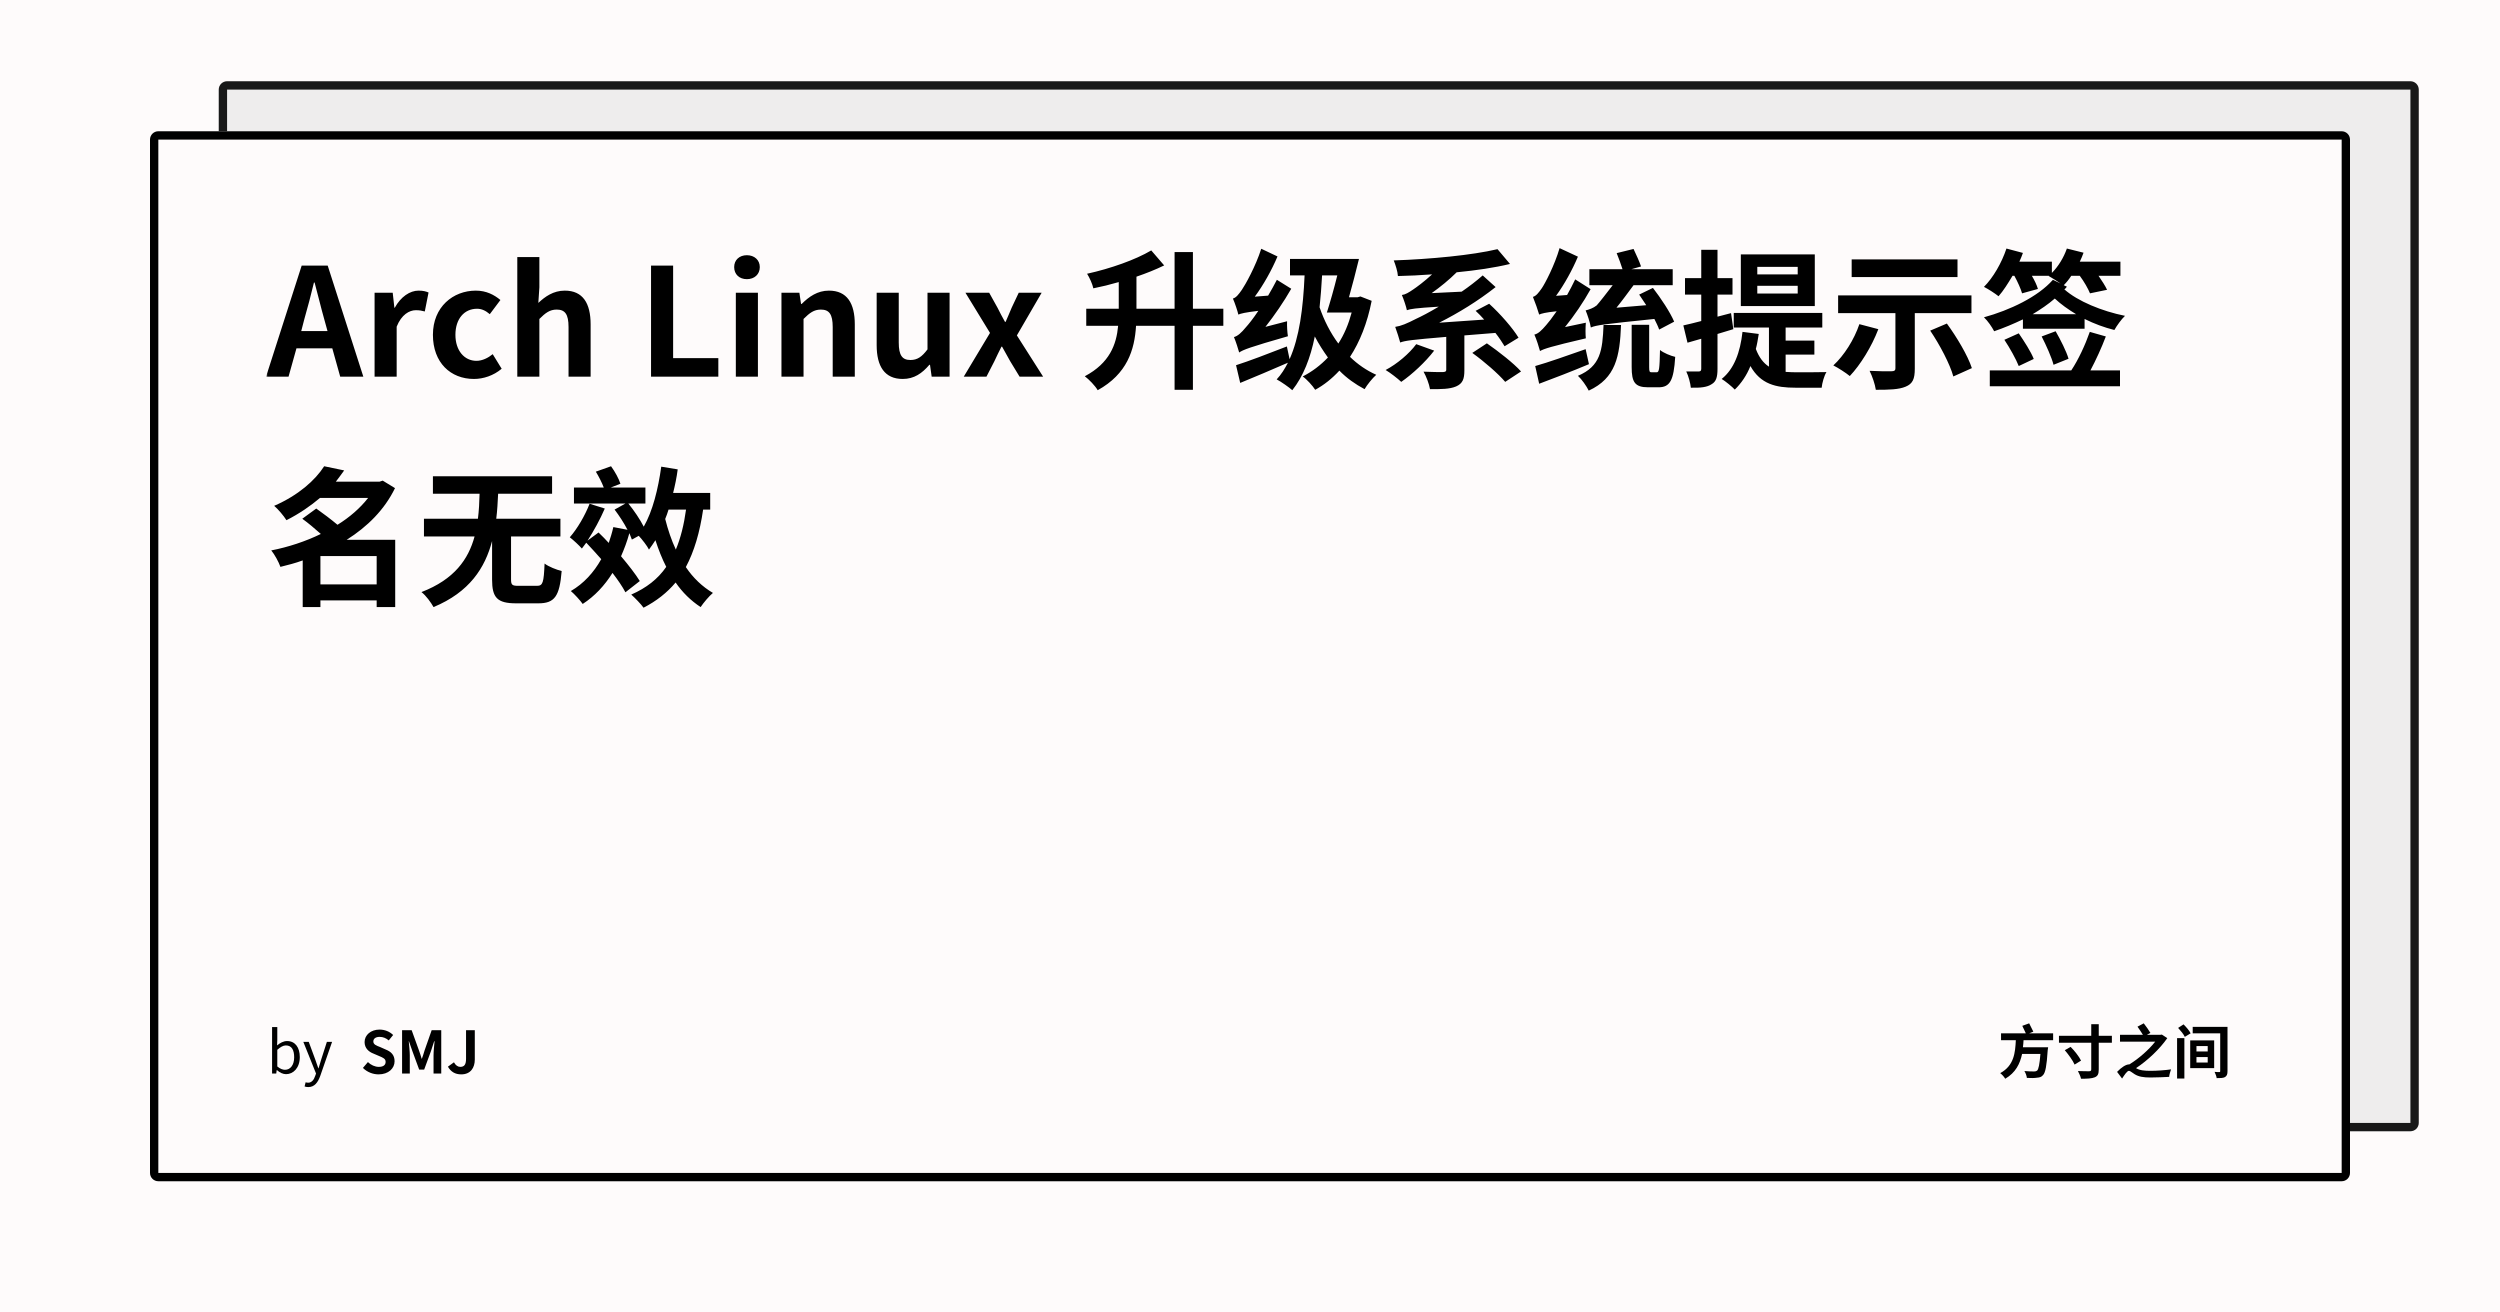 <svg width="1200" height="630" viewBox="0 0 1200 630" xmlns="http://www.w3.org/2000/svg"><rect x="0" y="0" width="1200" height="630" fill="#fefbfb"/><defs><clipPath id="satori_bc-id-0"><path x="105" y="39" width="1056" height="504" d="M109,39 h1048 a4,4 0 0 1 4,4 v496 a4,4 0 0 1 -4,4 h-1048 a4,4 0 0 1 -4,-4 v-496 a4,4 0 0 1 4,-4"/></clipPath></defs><g opacity="0.9"><path x="105" y="39" width="1056" height="504" fill="#ecebeb" d="M109,39 h1048 a4,4 0 0 1 4,4 v496 a4,4 0 0 1 -4,4 h-1048 a4,4 0 0 1 -4,-4 v-496 a4,4 0 0 1 4,-4"/><path width="1056" height="504" clip-path="url(#satori_bc-id-0)" fill="none" stroke="#000" stroke-width="8" d="M106.172,40.172 A4,4 0 0 1 109,39 h1048 a4,4 0 0 1 4,4 v496 a4,4 0 0 1 -4,4 h-1048 a4,4 0 0 1 -4,-4 v-496 A4,4 0 0 1 106.172,40.172"/></g><defs><clipPath id="satori_bc-id-1"><path x="72" y="63" width="1056" height="504" d="M76,63 h1048 a4,4 0 0 1 4,4 v496 a4,4 0 0 1 -4,4 h-1048 a4,4 0 0 1 -4,-4 v-496 a4,4 0 0 1 4,-4"/></clipPath></defs><path x="72" y="63" width="1056" height="504" fill="#fefbfb" d="M76,63 h1048 a4,4 0 0 1 4,4 v496 a4,4 0 0 1 -4,4 h-1048 a4,4 0 0 1 -4,-4 v-496 a4,4 0 0 1 4,-4"/><path width="1056" height="504" clip-path="url(#satori_bc-id-1)" fill="none" stroke="#000" stroke-width="8" d="M73.172,64.172 A4,4 0 0 1 76,63 h1048 a4,4 0 0 1 4,4 v496 a4,4 0 0 1 -4,4 h-1048 a4,4 0 0 1 -4,-4 v-496 A4,4 0 0 1 73.172,64.172"/><clipPath id="satori_cp-id-1-0-0"><rect x="128" y="103" width="944" height="209"/></clipPath><mask id="satori_om-id-1-0-0"><rect x="128" y="103" width="944" height="209" fill="#fff"/></mask><path fill="black" d="M146.1 153.1C147.7 147.5 149.3 141.5 150.7 135.6L151.0 135.6C152.6 141.4 154.0 147.5 155.6 153.1L157.2 158.9L144.6 158.9ZM127.7 180.8L138.5 180.8L142.3 167.2L159.5 167.2L163.3 180.8L174.4 180.8L157.3 127.5L144.8 127.5ZM179.8 180.8L190.4 180.8L190.4 156.8C192.7 151.0 196.5 148.9 199.6 148.9C201.3 148.9 202.4 149.1 203.9 149.5L205.7 140.4C204.5 139.9 203.2 139.5 200.9 139.5C196.8 139.5 192.4 142.4 189.5 147.7L189.3 147.7L188.5 140.5L179.8 140.5ZM227.5 181.9C232.0 181.9 236.9 180.3 240.8 177.0L236.5 170.0C234.3 171.8 231.5 173.2 228.7 173.2C222.9 173.2 218.6 168.3 218.6 160.7C218.6 153.1 222.8 148.2 229.0 148.2C231.2 148.2 233.1 149.1 235.1 150.8L240.2 144.0C237.2 141.5 233.4 139.5 228.4 139.5C217.5 139.5 207.8 147.3 207.8 160.7C207.8 174.1 216.3 181.9 227.5 181.9ZM248.3 180.8L258.9 180.8L258.9 153.1C261.8 150.2 263.9 148.6 267.2 148.6C271.2 148.6 272.9 150.8 272.9 157.0L272.9 180.8L283.5 180.8L283.5 155.7C283.5 145.6 279.8 139.5 271.1 139.5C265.6 139.5 261.6 142.4 258.4 145.4L258.9 137.9L258.9 123.4L248.3 123.4Z M312.5 180.8L344.8 180.8L344.8 171.9L323.1 171.9L323.1 127.5L312.5 127.5ZM353.2 180.8L363.8 180.8L363.8 140.5L353.2 140.5ZM358.5 134.0C362.1 134.0 364.7 131.7 364.7 128.2C364.7 124.8 362.1 122.5 358.5 122.5C354.9 122.5 352.4 124.8 352.4 128.2C352.4 131.7 354.9 134.0 358.5 134.0ZM375.1 180.8L385.7 180.8L385.7 153.1C388.6 150.2 390.7 148.6 394.0 148.6C398 148.6 399.7 150.8 399.7 157.0L399.7 180.8L410.3 180.8L410.3 155.7C410.3 145.6 406.6 139.5 397.9 139.5C392.4 139.5 388.3 142.4 384.8 145.9L384.5 145.9L383.7 140.5L375.1 140.5ZM433.3 181.9C438.8 181.9 442.6 179.2 446.1 175.1L446.4 175.1L447.2 180.8L455.8 180.8L455.8 140.5L445.2 140.5L445.2 167.7C442.5 171.3 440.3 172.8 437.0 172.8C433.1 172.8 431.4 170.6 431.4 164.4L431.4 140.5L420.8 140.5L420.8 165.7C420.8 175.8 424.6 181.9 433.3 181.9ZM462.6 180.8L473.5 180.8L477.3 173.4C478.4 171.1 479.5 168.7 480.7 166.4L481.0 166.4C482.3 168.7 483.6 171.1 484.9 173.4L489.4 180.8L500.7 180.8L488.1 161.0L500.0 140.5L489.0 140.5L485.6 147.7C484.7 150.0 483.6 152.3 482.7 154.5L482.4 154.5C481.2 152.3 479.9 150.0 478.8 147.7L474.8 140.5L463.4 140.5L475.2 159.8Z M587.2 148.2L572.6 148.2L572.6 121.0L563.8 121.0L563.8 148.2L545.5 148.2L545.5 132.8C550.2 131.2 554.7 129.4 558.8 127.4L552.6 120.2C545.0 124.7 533.1 128.9 521.8 131.4C523.0 133.3 524.4 136.4 524.8 138.4C528.8 137.6 532.9 136.6 537.0 135.4L537.0 148.2L521.4 148.2L521.4 156.4L536.7 156.4C535.9 165.4 532.6 174.3 520.7 180.6C522.7 182.1 525.7 185.2 526.9 187.3C541.0 179.5 544.6 168.0 545.3 156.4L563.8 156.4L563.8 187.1L572.6 187.1L572.6 156.4L587.2 156.4ZM607.4 156.9C611.8 151.3 616.2 144.9 619.8 138.6L612.9 134.3C611.6 136.8 610.2 139.4 608.7 141.9L602.3 142.4C606.5 136.7 610.4 129.7 613.2 123.1L605.4 119.4C602.7 127.9 597.7 136.8 596.1 139.1C594.5 141.4 593.3 142.9 591.8 143.3C592.8 145.6 594.1 149.5 594.4 151.0C595.6 150.5 597.4 150.0 604.0 149.2C601.5 153.0 599.2 155.8 598.1 157.0C595.8 159.8 594.1 161.3 592.3 161.8C593.2 163.9 594.4 167.7 594.8 169.2C596.7 167.9 599.7 166.7 618.2 161.4C617.9 159.7 617.7 156.4 617.8 154.2ZM641.9 132.2C640.3 138.7 638.4 145.3 636.9 150.0L648.8 150.0C647.3 155.6 645.2 160.6 642.4 164.9C638.6 159.8 635.5 153.7 633.4 147.5C633.9 142.7 634.3 137.6 634.6 132.2ZM653.0 142.3L651.6 142.7L647.5 142.7C649.1 136.9 650.9 130.2 652.3 124.3L619.2 124.3L619.2 132.2L626.2 132.2C625.5 148.1 623.7 161.9 619.0 172.4L617.7 166.3C608.7 169.8 599.3 173.4 593.3 175.3L595.3 183.8C602.0 181.1 610.3 177.5 618.2 174.1C616.7 177.0 615.0 179.8 612.8 182.1C614.9 183.2 618.9 186.0 620.3 187.3C625.6 180.6 629.0 171.9 631.1 161.5C633.0 165.1 635.1 168.4 637.4 171.6C633.9 175.3 629.8 178.4 625.3 180.7C627.2 182.0 630.1 185.2 631.3 187.1C635.5 184.8 639.3 181.8 642.9 177.9C646.4 181.5 650.5 184.4 655.0 186.8C656.2 184.7 658.8 181.5 660.6 179.9C655.9 177.8 651.7 174.9 648.0 171.3C652.7 164.1 656.3 155.1 658.4 144.4ZM679.8 165.2C676.4 169.8 670.6 174.7 665.1 177.6C667.3 178.9 670.9 181.7 672.6 183.3C677.8 179.7 684.2 173.8 688.4 168.3ZM717.8 159.8C719.6 162.1 721.1 164.4 722.2 166.2L728.9 162.1C726.1 157.5 720.3 150.8 714.8 145.8L708.3 149.2C709.7 150.5 711.1 151.9 712.4 153.4L690.8 154.9C700.1 150.2 709.4 144.5 717.9 137.8L711.7 132.2C708.5 135.0 705.1 137.6 701.6 140.0L687.2 140.7C691.4 137.7 695.6 134.3 699.2 130.7C708.5 129.8 717.4 128.5 724.8 126.7L718.8 119.6C706.6 122.5 686.6 124.4 669.0 125.0C669.8 127.0 670.9 130.4 671.0 132.5C676.4 132.4 681.8 132.1 687.4 131.7C683.6 135.2 679.9 137.9 678.4 138.9C676.2 140.4 674.6 141.4 672.9 141.6C673.8 143.7 675.0 147.3 675.3 148.9C676.9 148.3 679.3 147.9 690.6 147.2C685.9 150.0 682.0 152.0 679.8 153.0C675.3 155.3 672.5 156.5 669.7 156.9C670.5 159.0 671.7 162.9 672.1 164.4C674.5 163.5 677.6 163.1 694.2 161.7L694.2 177.5C694.2 178.3 693.8 178.5 692.6 178.6C691.4 178.6 687.0 178.6 683.3 178.4C684.6 180.7 686 184.3 686.4 186.8C691.8 186.8 695.8 186.8 698.9 185.5C702.1 184.1 702.9 181.9 702.9 177.8L702.9 161.0ZM706.7 169.4C712.4 173.5 719.3 179.5 722.5 183.3L730.1 178.3C726.5 174.3 719.3 168.7 713.7 164.8ZM803.6 154.4C801.7 149.9 797.2 143.1 793.4 138.2L786.8 141.4C787.9 143.0 789.0 144.7 790.2 146.5L775.9 147.7C778.6 144.4 781.5 140.4 784.1 136.9L802.9 136.9L802.9 129.2L783.1 129.2L787.7 127.9C787.0 125.8 785.4 122.2 784.1 119.5L776 121.5C777.0 123.9 778.1 127.0 778.8 129.2L762.9 129.2L762.9 136.9L774.1 136.9C771.2 140.7 767.6 145.3 766.4 146.6C764.8 147.9 762.7 148.6 761.1 149.0C761.9 150.8 763.3 155.1 763.6 157.2C766.1 156.1 769.6 155.6 794.1 153.1C795.0 154.9 795.9 156.7 796.4 158.2ZM751.2 157.0C755.7 151.4 760.0 145.1 763.5 138.8L756.1 134.1C754.9 136.7 753.5 139.2 752.2 141.6L746.9 142.0C750.9 136.5 754.7 129.6 757.4 123.2L748.6 119.1C746.2 127.4 741.6 136.1 740.1 138.3C738.5 140.6 737.3 142.1 735.8 142.5C736.8 144.9 738.3 149.2 738.8 151.0C739.9 150.5 741.6 150.0 747.2 149.4C745.0 152.6 743.2 154.9 742.2 156.0C739.9 158.7 738.3 160.2 736.5 160.6C737.5 162.8 738.8 166.9 739.2 168.5C741.2 167.4 744.1 166.4 761.2 162.4C761.0 160.7 761.0 157.3 761.2 154.9ZM761.1 167.6C752.2 170.7 743.0 174.0 736.9 175.7L738.8 184.2C745.8 181.6 754.6 178.2 762.7 174.8ZM769.7 156.0C769.2 168.2 768.3 175.8 757.4 180.4C759.2 182.0 761.5 185.3 762.6 187.5C775.6 181.5 777.5 171.1 778.1 156.0ZM792.8 178.7C791.8 178.7 791.6 178.4 791.6 176.2L791.6 155.9L783.2 155.9L783.2 176.2C783.2 183.4 784.7 185.9 791.1 185.9L796.1 185.9C801.6 185.9 803.4 182.6 804.1 171.3C801.9 170.8 798.5 169.4 796.8 168.0C796.6 177.1 796.4 178.7 795.2 178.7ZM862.9 131.7L843.5 131.7L843.5 128.1L862.9 128.1ZM862.9 140.9L843.5 140.9L843.5 137.2L862.9 137.2ZM871.1 122.1L835.6 122.1L835.6 146.9L871.1 146.9ZM832.0 158.0L830.9 150.3L824.4 152.0L824.4 141.4L831.6 141.4L831.6 133.5L824.4 133.5L824.4 119.9L816.6 119.9L816.6 133.5L808.8 133.5L808.8 141.4L816.6 141.4L816.6 154.1C813.4 154.9 810.5 155.7 808.0 156.2L810.0 164.5C812.1 163.9 814.2 163.3 816.6 162.6L816.6 177.0C816.6 178.0 816.2 178.3 815.4 178.3C814.5 178.3 812.1 178.3 809.4 178.3C810.5 180.5 811.4 184.0 811.6 186.1C816.2 186.2 819.4 185.9 821.6 184.4C823.7 183.2 824.4 181.1 824.4 177.1L824.4 160.3ZM857.1 170.2L870.9 170.2L870.9 163.5L857.1 163.5L857.1 157.2L874.7 157.2L874.7 150.2L832.2 150.2L832.2 157.2L849.1 157.2L849.1 176.0C846.5 174.3 844.4 171.7 842.8 167.5C843.4 165.3 843.8 162.8 844.2 160.3L836.4 159.3C835.3 169.1 832.4 177.1 826.4 181.9C828.1 182.9 831.4 185.6 832.7 187.0C835.8 184.0 838.4 180.2 840.2 175.7C845.1 184.4 852.4 186.1 861.8 186.1L874.4 186.1C874.6 183.9 875.6 180.3 876.7 178.6C873.6 178.7 864.6 178.7 862.2 178.7C860.4 178.7 858.8 178.6 857.1 178.5ZM939.6 124.5L888.8 124.5L888.8 133.0L939.6 133.0ZM892.5 155.6C890.0 163.0 885.2 170.6 880.0 175.4C882.2 176.5 886.1 179.0 887.9 180.5C893 175.1 898.4 166.4 901.6 158.0ZM946.3 150.3L946.3 141.8L882.3 141.8L882.3 150.3L909.8 150.3L909.8 176.8C909.8 177.8 909.3 178.2 907.9 178.2C906.5 178.3 901.5 178.2 897.4 178.0C898.7 180.6 900.0 184.4 900.4 187.1C906.7 187.1 911.4 187.0 914.7 185.6C918.1 184.2 919.1 181.9 919.1 177.0L919.1 150.3ZM926.5 158.7C931.1 165.5 936.0 174.8 937.6 180.7L946.5 176.7C944.5 170.6 939.3 161.9 934.5 155.3ZM1003.1 159.3C1000.9 165.6 997.6 172.7 994.2 177.8L955.1 177.8L955.1 185.4L1017.6 185.4L1017.6 177.8L1003.4 177.8C1006.0 172.9 1008.8 166.8 1010.8 161.5ZM962.1 163.1C964.7 167.0 967.7 172.4 969.0 175.7L976.2 172.3C974.9 168.9 971.6 163.8 969.0 160.0ZM980.0 161.5C982.2 165.8 984.8 171.6 985.7 175.1L992.9 172.2C991.9 168.7 989.0 163.0 986.7 159.0ZM975.7 150.8C979.5 148.5 983.1 146.1 986.3 143.3C989.3 146.1 992.7 148.5 996.5 150.8ZM990.6 136.9C991.9 135.6 993.1 134.1 994.2 132.4L998.3 132.4C1000.4 135.2 1002.3 138.6 1003.2 140.8L1011.4 139.1C1010.5 137.2 1008.9 134.7 1007.3 132.4L1017.8 132.4L1017.8 125.6L998.3 125.6C999.0 124.2 999.6 122.7 1000.1 121.3L992.1 119.3C990.6 123.6 988.0 127.9 984.9 131.0L984.9 125.6L969.3 125.6C970.0 124.2 970.5 122.7 971.0 121.4L963.1 119.3C960.8 126.2 956.7 133.3 952.3 137.7C954.3 138.7 957.7 140.9 959.3 142.2C961.6 139.6 963.8 136.1 966.0 132.4L966.9 132.4C968.5 135.3 970.0 138.7 970.6 140.8L978.2 138.7C977.7 136.9 976.6 134.6 975.3 132.4L983.5 132.4L983.4 132.5C984.9 133.3 987.3 134.9 989.1 136.1L985.4 134.3C978.2 142.5 964.7 148.9 952.3 152.3C954.2 154.1 956.1 156.9 957.2 159.0C961.9 157.4 966.6 155.4 971.0 153.3L971.0 157.8L1000.6 157.8L1000.6 153.1C1005.2 155.4 1010.1 157.2 1014.9 158.4C1016.0 156.4 1018.3 153.2 1020.0 151.6C1009.0 149.4 997.3 144.6 990.9 138.9C991.4 138.5 991.8 138.1 992.1 137.6Z M153.8 280.5L153.8 266.9L180.8 266.9L180.8 280.5ZM189.7 259.1L166.4 259.1C176.4 252.8 184.6 244.6 189.6 234.3L183.7 230.7L182.2 231.2L161.2 231.2C162.6 229.4 163.9 227.6 165.2 225.8L155.6 223.8C151.3 230.5 143.3 237.7 131.6 242.8C133.5 244.4 136.2 247.6 137.5 249.7C143.8 246.5 149.1 242.8 153.6 239.0L176.7 239.0C172.9 243.9 167.8 248.3 162.0 251.9C158.8 249.2 154.9 246.3 151.8 244.1L145.1 249.0C147.9 251.0 151.2 253.8 154.0 256.3C146.6 259.9 138.4 262.6 130.2 264.2C131.8 266.1 133.8 269.8 134.6 272.1C138.2 271.2 141.8 270.3 145.3 269.0L145.3 291.4L153.8 291.4L153.8 288.2L180.8 288.2L180.8 291.4L189.7 291.4ZM248.9 281.2C245.8 281.2 245.3 280.8 245.3 278.0L245.3 257.5L269.0 257.5L269.0 249.0L238.2 249.0C238.7 245.1 238.9 241.0 239.1 237.0L265.0 237.0L265.0 228.6L207.8 228.6L207.8 237.0L230.2 237.0C230.1 241.0 229.9 245.1 229.4 249.0L203.5 249.0L203.5 257.5L227.8 257.5C224.8 268.5 218.1 278.1 202.3 284.2C204.5 285.9 206.8 289.1 208.1 291.4C225.4 284.2 232.8 272.6 236.2 259.7L236.2 278.2C236.2 286.8 238.6 289.6 247.7 289.6L258.4 289.6C266.2 289.6 268.6 286.3 269.6 274.1C267.2 273.5 263.3 272.0 261.4 270.5C261.0 279.7 260.6 281.2 257.7 281.2ZM329.3 244.6C328.3 251.9 326.7 258.3 324.4 263.8C322.3 259.3 320.6 254.3 319.3 249.1C319.9 247.7 320.4 246.2 320.9 244.6ZM340.9 244.6L340.9 236.6L323.1 236.6C324.0 233.0 324.8 229.2 325.3 225.3L317.4 224.0C315.9 234.8 313.3 245.3 309.0 252.8C307.2 249.3 304.4 245.1 301.6 241.7L309.8 241.7L309.8 234.0L293.2 234.0L297.8 232.2C297.1 229.9 295.2 226.4 293.3 223.8L286.0 226.4C287.4 228.7 288.9 231.6 289.8 234.0L275.5 234.0L275.5 241.7L300.2 241.7L295.0 244.6C297.2 247.5 299.5 251.0 301.2 254.3L294.4 253.0C293.8 255.7 293.0 258.2 292.2 260.6C290.6 258.8 288.9 257.2 287.3 255.6L282.0 259.5C285.0 254.9 288.1 249.2 290.3 244.1L283.0 241.8C280.8 247.5 277.1 253.8 273.5 257.9C275.2 259.2 278.0 261.8 279.3 263.3C280.0 262.4 280.6 261.5 281.4 260.5C283.7 262.9 286.2 265.7 288.6 268.4C285.0 274.8 280.2 280.1 274.0 283.7C275.7 285.1 278.6 288.3 279.7 289.9C285.4 286.2 290.2 281.1 294.0 275.0C296.6 278.4 298.8 281.6 300.2 284.3L307.1 278.9C305.0 275.5 301.8 271.4 298.1 267.0C299.6 263.6 301.0 259.9 302.1 255.9C302.6 257.1 303.0 258.1 303.3 259.0L306.6 257.2C308.2 258.9 310.7 262.1 311.5 263.8C312.6 262.4 313.6 260.8 314.6 259.3C316.1 263.9 317.8 268.2 319.8 272.1C315.8 277.9 310.3 282.2 303.0 285.4C304.7 286.9 307.8 290.1 308.9 291.7C315.1 288.5 320.2 284.5 324.3 279.6C327.6 284.4 331.6 288.3 336.3 291.4C337.7 289.3 340.3 286.2 342.2 284.6C337.1 281.6 332.7 277.4 329.2 272.2C333.2 264.7 335.9 255.6 337.5 244.6Z " clip-path="url(#satori_cp-id-1-0-0)" mask="url(#satori_om-id-1-0-0)"/><path fill="black" d="M137.3 515.6C140.8 515.6 143.9 512.6 143.9 507.4C143.9 502.8 141.7 499.7 137.8 499.7C136.1 499.7 134.4 500.6 133.0 501.8L133.1 499.1L133.1 493.0L130.6 493.0L130.6 515.3L132.6 515.3L132.8 513.7L133.0 513.7C134.3 514.9 135.9 515.6 137.3 515.6ZM136.8 513.5C135.8 513.5 134.5 513.1 133.1 511.9L133.1 503.9C134.6 502.6 135.9 501.8 137.2 501.8C140.1 501.8 141.2 504.1 141.2 507.5C141.2 511.2 139.4 513.5 136.8 513.5ZM148.0 521.8C151.0 521.8 152.6 519.5 153.7 516.5L159.4 500.1L156.9 500.1L154.2 508.5C153.8 509.9 153.3 511.4 152.9 512.8L152.8 512.8C152.3 511.4 151.8 509.8 151.3 508.5L148.2 500.1L145.6 500.1L151.7 515.3L151.3 516.4C150.7 518.3 149.6 519.7 147.9 519.7C147.5 519.7 147.0 519.6 146.7 519.5L146.2 521.5C146.7 521.7 147.3 521.8 148.0 521.8Z "/><clipPath id="satori_cp-id-1-0-1-0-2"><rect x="173" y="485" width="57" height="40"/></clipPath><mask id="satori_om-id-1-0-1-0-2"><rect x="173" y="485" width="57" height="40" fill="#fff"/></mask><path fill="black" d="M181.7 515.7C186.5 515.7 189.4 512.8 189.4 509.4C189.4 506.4 187.7 504.8 185.2 503.8L182.5 502.6C180.7 501.9 179.2 501.4 179.2 499.9C179.2 498.5 180.4 497.7 182.2 497.7C183.9 497.7 185.3 498.3 186.6 499.4L188.7 496.8C187.0 495.1 184.6 494.2 182.2 494.2C178.0 494.2 175.0 496.8 175.0 500.2C175.0 503.2 177.1 504.9 179.2 505.7L182.0 506.9C183.9 507.7 185.1 508.2 185.1 509.7C185.1 511.2 184.0 512.1 181.8 512.1C180 512.1 178.0 511.2 176.6 509.8L174.2 512.6C176.2 514.6 179.0 515.7 181.7 515.7ZM193.0 515.3L196.7 515.3L196.7 506.6C196.7 504.7 196.4 501.8 196.2 499.8L196.3 499.8L198.0 504.7L201.2 513.4L203.6 513.4L206.8 504.7L208.4 499.8L208.6 499.8C208.4 501.8 208.1 504.7 208.1 506.6L208.1 515.3L211.8 515.3L211.8 494.5L207.2 494.5L203.8 504.2C203.4 505.5 203.0 506.9 202.5 508.2L202.4 508.2C202.0 506.9 201.6 505.5 201.1 504.2L197.6 494.5L193.0 494.5ZM221.4 515.7C225.9 515.7 227.9 512.5 227.9 508.6L227.9 494.5L223.7 494.5L223.7 508.2C223.7 511.1 222.8 512.1 220.9 512.1C219.8 512.1 218.7 511.4 217.9 509.9L215.0 512.0C216.4 514.4 218.4 515.7 221.4 515.7Z " clip-path="url(#satori_cp-id-1-0-1-0-2)" mask="url(#satori_om-id-1-0-1-0-2)"/><clipPath id="satori_cp-id-1-0-1-1"><rect x="959" y="485" width="112" height="40"/></clipPath><mask id="satori_om-id-1-0-1-1"><rect x="959" y="485" width="112" height="40" fill="#fff"/></mask><path fill="black" d="M985.5 499.3L985.5 496.0L974.0 496.0L976.0 495.2C975.5 494.1 974.7 492.5 974.0 491.2L970.7 492.4C971.2 493.5 971.9 494.9 972.4 496.0L960.5 496.0L960.5 499.3L967.6 499.3C967.3 505.2 966.8 511.5 960.1 515.1C961.0 515.8 962.0 516.9 962.5 517.8C967.5 514.9 969.6 510.6 970.6 505.9L979.4 505.9C979.0 510.9 978.5 513.3 977.8 513.9C977.4 514.2 977.0 514.3 976.4 514.3C975.5 514.3 973.6 514.3 971.7 514.1C972.3 515.0 972.8 516.4 972.9 517.4C974.8 517.5 976.6 517.5 977.7 517.3C979.0 517.2 979.9 517.0 980.7 516.0C981.8 514.8 982.4 511.7 982.9 504.1C983.0 503.7 983.1 502.7 983.1 502.7L971.0 502.7C971.2 501.5 971.2 500.4 971.3 499.3ZM991.1 504.1C992.9 506.2 995.0 509.1 995.8 511.0L998.9 509.1C998.0 507.2 995.8 504.4 993.9 502.5ZM1013.7 497.2L1007.4 497.2L1007.4 491.6L1003.8 491.6L1003.8 497.2L988.3 497.2L988.3 500.5L1003.8 500.5L1003.8 513.3C1003.8 513.9 1003.5 514.2 1002.8 514.2C1002.1 514.2 999.7 514.2 997.4 514.1C997.9 515.1 998.7 516.7 998.9 517.8C1001.8 517.8 1004.1 517.7 1005.5 517.1C1006.9 516.5 1007.4 515.6 1007.4 513.3L1007.4 500.5L1013.7 500.5ZM1037.7 496.6L1037.0 496.7L1030.5 496.7L1032.2 495.8C1031.5 494.6 1030.1 492.6 1029.0 491.2L1026.0 492.8C1026.8 494.0 1027.9 495.5 1028.6 496.7L1017.6 496.7L1017.6 500.0L1034.5 500.0C1031.5 503.8 1026.7 508.1 1022.1 510.9L1022.0 510.9C1020.4 510.9 1018.2 512.4 1016.2 514.5L1018.6 517.7C1019.8 515.9 1021.0 514.0 1021.9 514.0C1022.5 514.0 1023.4 514.9 1024.6 515.6C1026.5 516.8 1028.8 517.2 1032.2 517.2C1035.0 517.2 1039.2 517.0 1041.2 516.9C1041.2 516.0 1041.8 514.2 1042.1 513.3C1039.5 513.7 1035.2 514.0 1032.3 514.0C1029.4 514.0 1027.0 513.8 1025.3 512.7C1030.9 509.0 1036.7 503.5 1040.3 498.3ZM1045.0 517.7L1048.5 517.7L1048.5 498.3L1045.0 498.3ZM1045.5 493.4C1046.7 494.7 1048.2 496.5 1048.7 497.7L1051.5 496.0C1050.9 494.7 1049.4 493.0 1048.1 491.7ZM1054.3 507.4L1059.7 507.4L1059.7 510.0L1054.3 510.0ZM1054.3 502.1L1059.7 502.1L1059.7 504.7L1054.3 504.7ZM1051.3 512.7L1062.8 512.7L1062.8 499.4L1051.3 499.4ZM1069.2 492.9L1052.5 492.9L1052.5 496.0L1065.7 496.0L1065.7 514.1C1065.7 514.4 1065.7 514.6 1065.3 514.6C1065.0 514.6 1063.9 514.6 1063.0 514.5C1063.4 515.4 1063.9 516.6 1064 517.5C1065.7 517.5 1067.1 517.5 1068.0 517.0C1068.9 516.4 1069.2 515.7 1069.2 514.1Z " clip-path="url(#satori_cp-id-1-0-1-1)" mask="url(#satori_om-id-1-0-1-1)"/></svg>